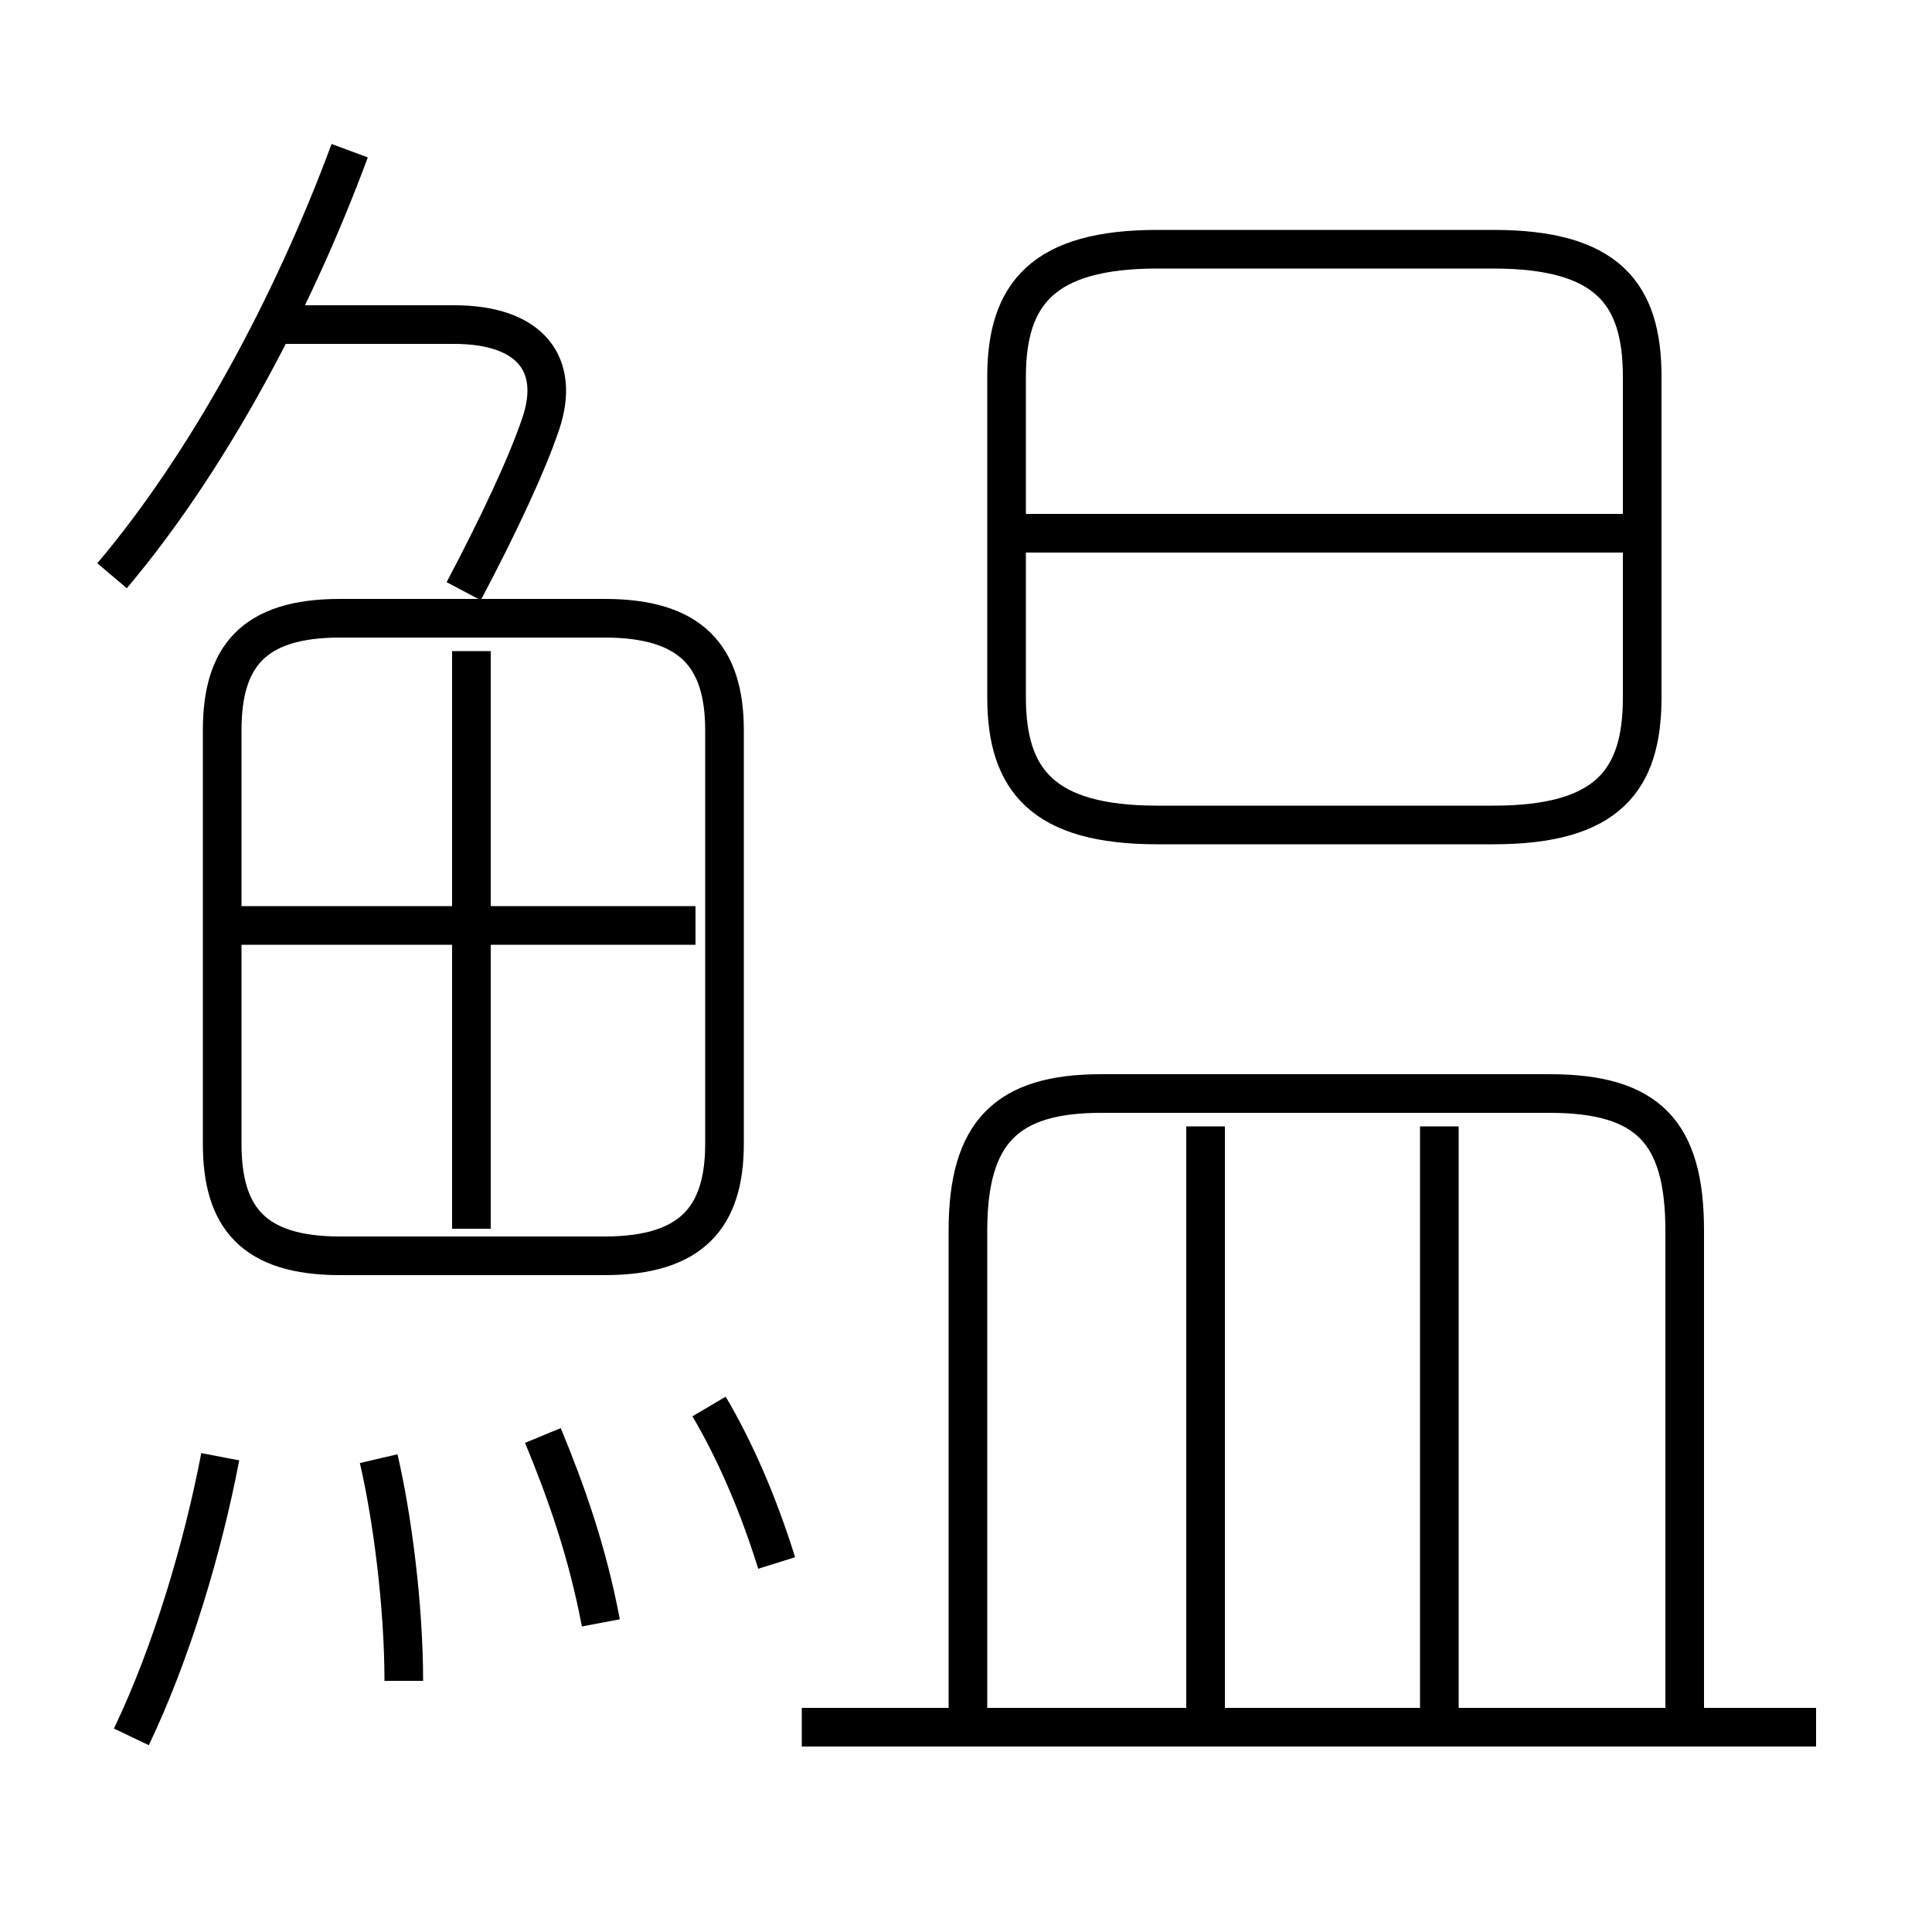 <?xml version='1.0' encoding='utf8'?>
<svg viewBox="0.0 -6.0 50.0 50.0" version="1.1" xmlns="http://www.w3.org/2000/svg">
<rect x="0.0" y="-6.0" width="50.0" height="50.0" fill="#808080" stroke="none"/>
<rect x="-1000" y="-1000" width="2000" height="2000" stroke="white" fill="white"/>
<g style="fill:white;stroke:#000000;  stroke-width:1">
<path d="M 43.6 0.8 L 43.6 -12.15 C 43.6 -14.7 42.65 -15.7 40.1 -15.7 L 28.5 -15.7 C 26.05 -15.7 25.05 -14.7 25.05 -12.15 L 25.05 0.85 M 3.4 0.95 C 4.45 -1.25 5.25 -3.95 5.7 -6.3 M 10.45 -0.5 C 10.45 -2.45 10.15 -4.75 9.8 -6.25 M 15.55 -2.0 C 15.2 -3.85 14.65 -5.4 14.05 -6.85 M 20.1 -3.55 C 19.6 -5.15 19.0 -6.5 18.35 -7.6 M 18.75 -14.4 L 18.75 -25.1 C 18.75 -27.0 17.9 -28.0 15.65 -28.0 L 8.8 -28.0 C 6.55 -28.0 5.75 -27.0 5.75 -25.1 L 5.75 -14.4 C 5.75 -12.5 6.55 -11.5 8.8 -11.5 L 15.65 -11.5 C 17.9 -11.5 18.75 -12.5 18.75 -14.4 Z M 12.2 -12.2 L 12.2 -27.15 M 18.0 -20.05 L 6.15 -20.05 M 47.0 0.7 L 20.75 0.7 M 31.2 0.75 L 31.2 -14.85 M 2.9 -29.1 C 5.35 -32.0 7.55 -36.05 9.05 -40.1 M 37.25 0.8 L 37.25 -14.85 M 12.0 -28.7 C 12.9 -30.4 13.65 -32.0 14.0 -33.05 C 14.5 -34.55 13.75 -35.6 11.75 -35.6 L 7.25 -35.6 M 26.05 -34.25 L 26.05 -25.95 C 26.05 -23.8 27.0 -22.65 29.95 -22.65 L 38.65 -22.65 C 41.6 -22.65 42.5 -23.8 42.5 -25.95 L 42.5 -34.25 C 42.5 -36.4 41.6 -37.55 38.65 -37.55 L 29.95 -37.55 C 27.0 -37.55 26.05 -36.4 26.05 -34.25 Z M 42.6 -30.2 L 26.05 -30.2" transform="translate(0.0 38.0)" />
</g>
</svg>